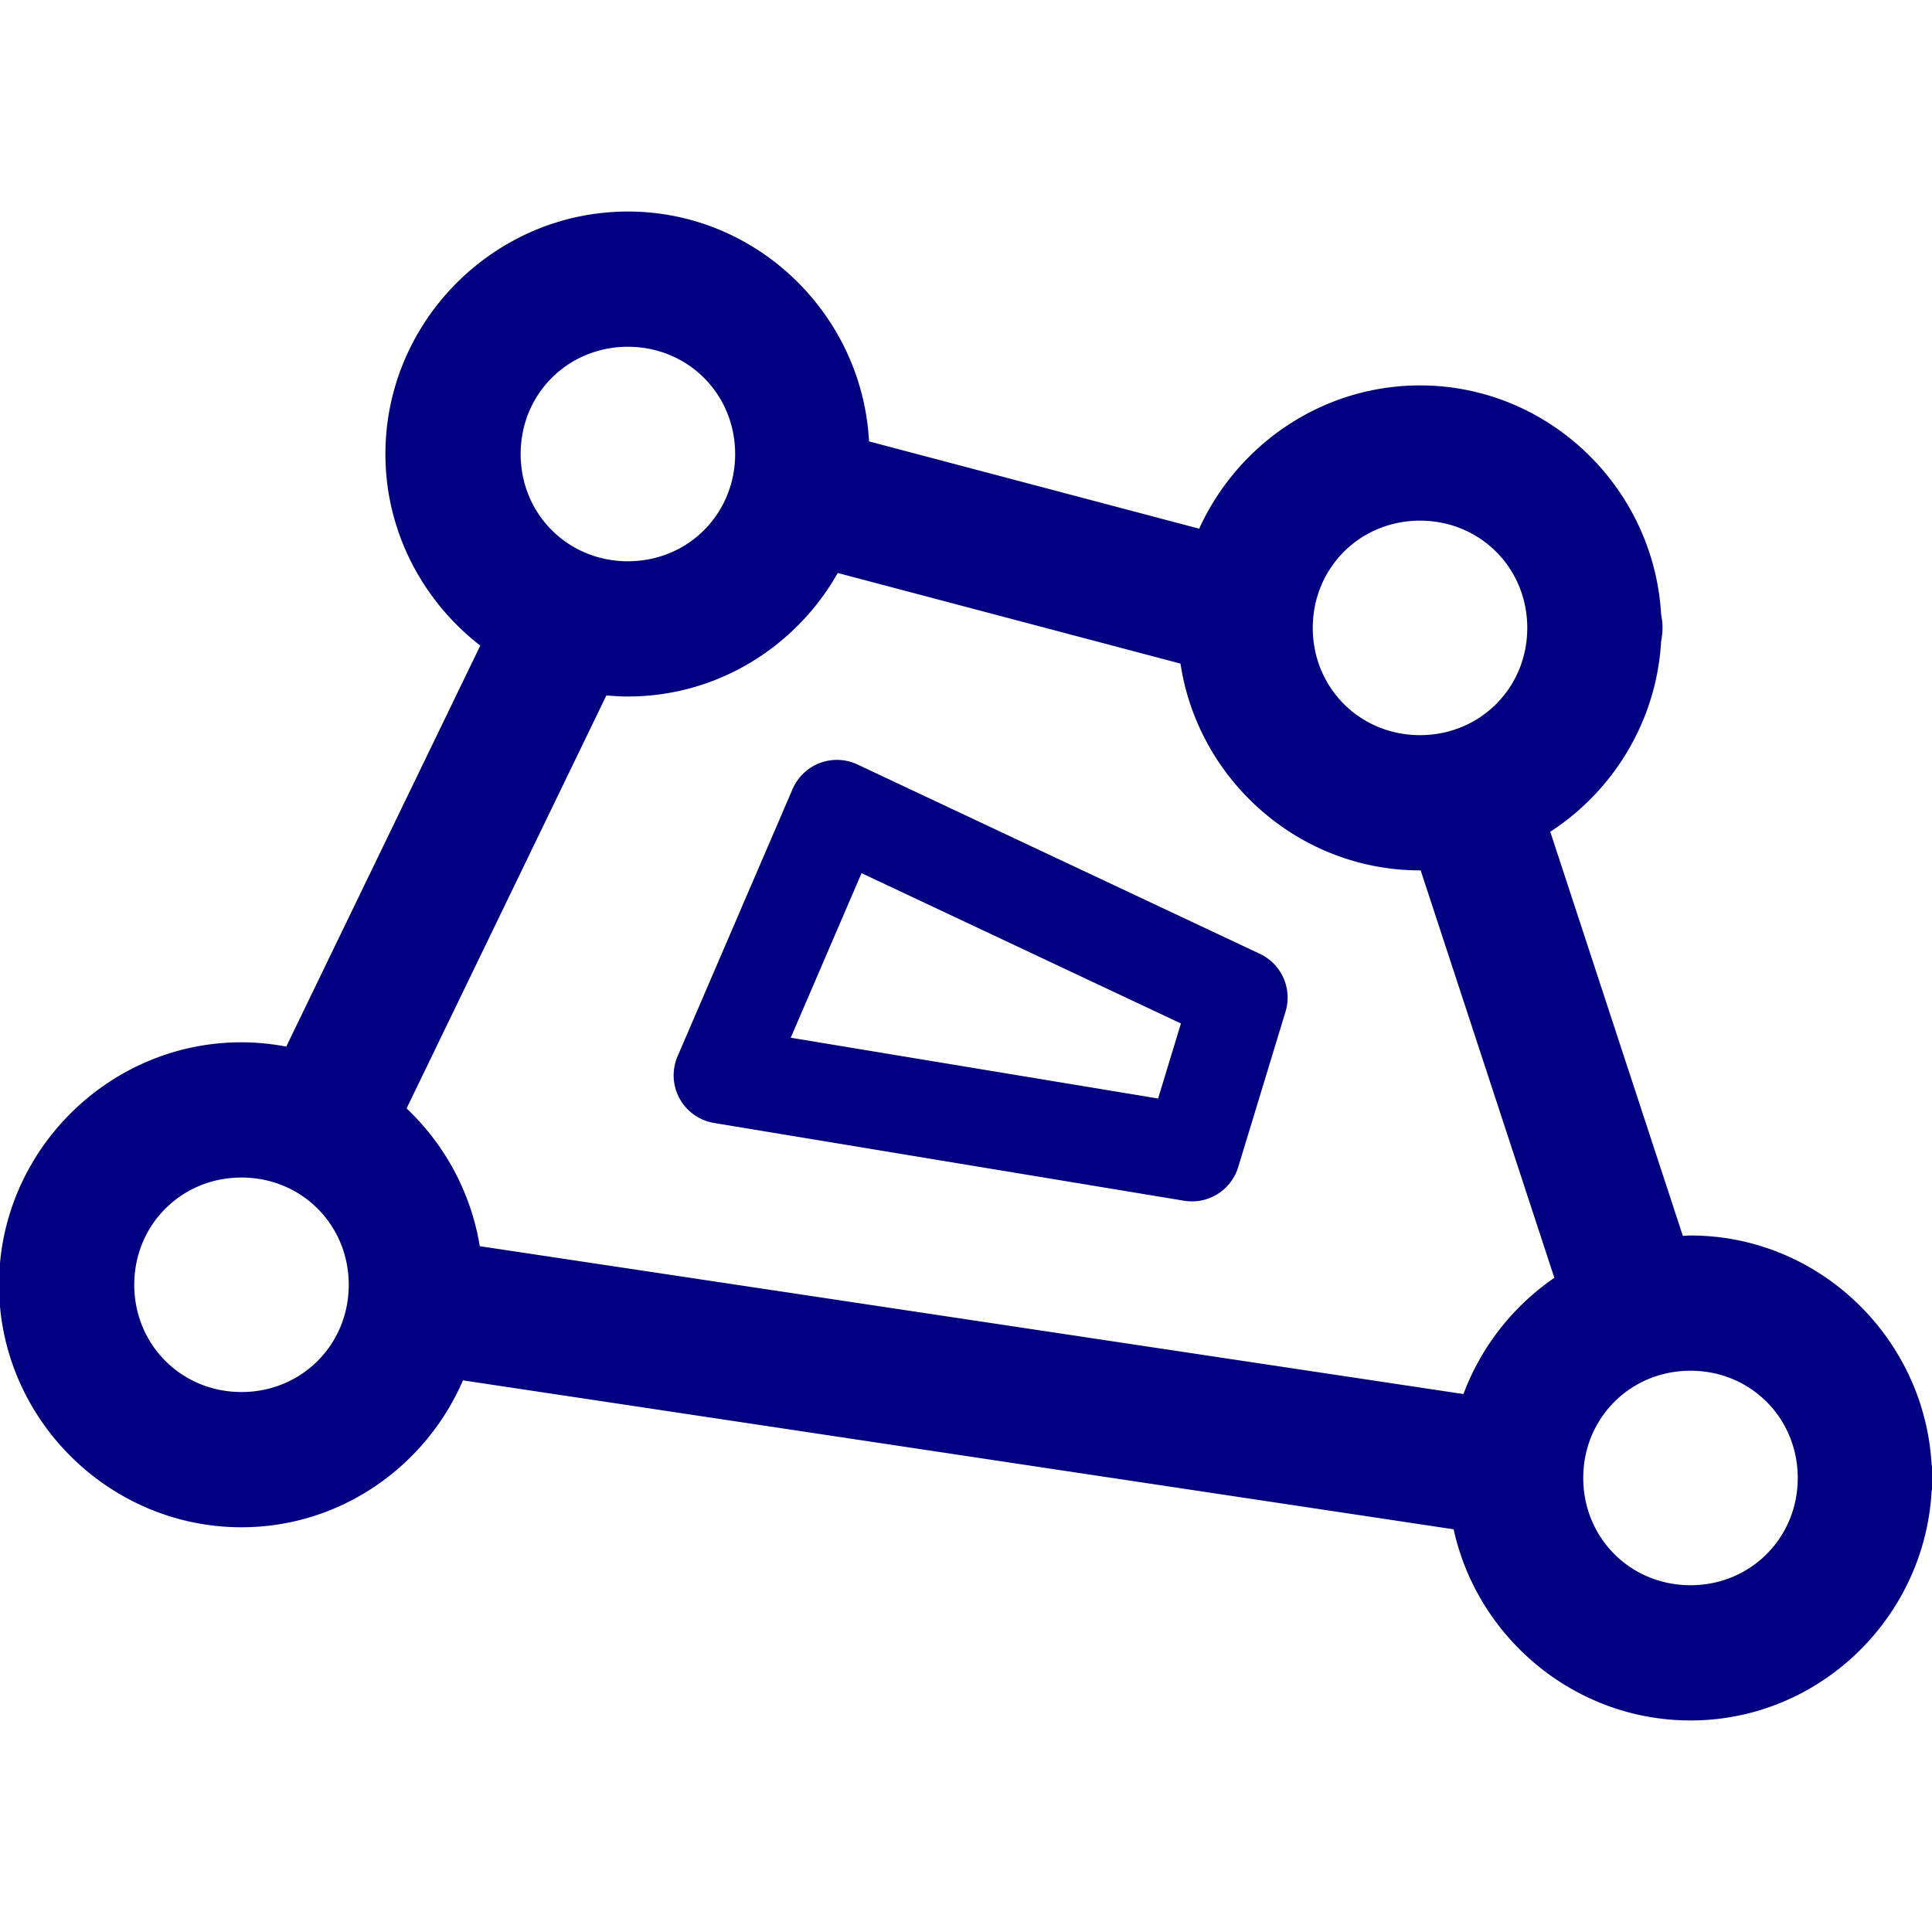 <?xml version="1.0" encoding="UTF-8" standalone="no"?>
<svg
   xmlns:dc="http://purl.org/dc/elements/1.1/"
   xmlns:cc="http://creativecommons.org/ns#"
   xmlns:rdf="http://www.w3.org/1999/02/22-rdf-syntax-ns#"
   xmlns:svg="http://www.w3.org/2000/svg"
   xmlns="http://www.w3.org/2000/svg"
   xmlns:sodipodi="http://sodipodi.sourceforge.net/DTD/sodipodi-0.dtd"
   xmlns:inkscape="http://www.inkscape.org/namespaces/inkscape"
   version="1.1"
   width="100"
   height="100"
   id="svg4460"
   sodipodi:docname="uEA04-polygon-hole-pt.svg"
   inkscape:version="1.0 (4035a4fb49, 2020-05-01)">
  <sodipodi:namedview
     showguides="false"
     pagecolor="#ffffff"
     bordercolor="#666666"
     borderopacity="1"
     objecttolerance="10"
     gridtolerance="10"
     guidetolerance="10"
     inkscape:pageopacity="0"
     inkscape:pageshadow="2"
     inkscape:window-width="1920"
     inkscape:window-height="1017"
     id="namedview11"
     showgrid="false"
     inkscape:zoom="11.426845"
     inkscape:cx="34.965787"
     inkscape:cy="57.713199"
     inkscape:window-x="-8"
     inkscape:window-y="-8"
     inkscape:window-maximized="1"
     inkscape:current-layer="svg4460"
     inkscape:document-rotation="0" />
  <defs
     id="defs4462" />
  <path
     d="M 32.5 10.949 C 25.61 10.949 19.949 16.61 19.949 23.5 C 19.949 27.52 21.885 31.113 24.859 33.416 L 14.816 54.172 C 14.065 54.029 13.292 53.949 12.5 53.949 C 5.61 53.949 -0.051 59.61 -0.051 66.5 C -0.051 73.39 5.61 79.051 12.5 79.051 C 17.63 79.051 22.039 75.899 23.963 71.447 L 75.24 79.156 C 76.472 84.786 81.521 89.051 87.5 89.051 C 94.156 89.051 99.614 83.754 99.98 77.184 A 3.5 3.5 0 0 0 100.051 76.5 A 3.5 3.5 0 0 0 99.979 75.801 C 99.604 69.238 94.15 63.949 87.5 63.949 C 87.366 63.949 87.236 63.965 87.104 63.969 L 80.242 43.051 C 83.517 40.924 85.751 37.305 85.98 33.184 A 3.5 3.5 0 0 0 86.051 32.5 A 3.5 3.5 0 0 0 85.979 31.801 C 85.604 25.238 80.15 19.949 73.5 19.949 C 68.438 19.949 64.048 23.011 62.07 27.365 L 44.988 22.848 A 3.5 3.5 0 0 0 44.979 22.801 C 44.604 16.238 39.151 10.949 32.5 10.949 z M 32.5 17.949 C 35.607 17.949 38.051 20.393 38.051 23.5 C 38.051 26.607 35.607 29.051 32.5 29.051 C 29.393 29.051 26.949 26.607 26.949 23.5 C 26.949 20.393 29.393 17.949 32.5 17.949 z M 73.5 26.949 C 76.607 26.949 79.051 29.393 79.051 32.5 C 79.051 35.607 76.607 38.051 73.5 38.051 C 70.393 38.051 67.949 35.607 67.949 32.5 C 67.949 29.393 70.393 26.949 73.5 26.949 z M 43.363 29.658 L 61.102 34.348 C 62.007 40.371 67.239 45.051 73.5 45.051 C 73.511 45.051 73.522 45.049 73.533 45.049 L 80.453 66.141 C 78.321 67.601 76.665 69.703 75.748 72.156 L 24.832 64.502 C 24.379 61.719 23.011 59.232 21.045 57.371 L 31.387 35.994 C 31.755 36.027 32.124 36.051 32.5 36.051 C 37.152 36.051 41.211 33.459 43.363 29.658 z M 43.355 39.332 A 2.5 2.5 0 0 0 41.023 40.844 L 35.072 54.67 A 2.5 2.5 0 0 0 36.961 58.125 L 61.289 62.15 A 2.5 2.5 0 0 0 64.088 60.412 L 66.539 52.361 A 2.5 2.5 0 0 0 65.211 49.371 L 44.383 39.57 A 2.5 2.5 0 0 0 43.355 39.332 z M 44.594 45.195 L 61.125 52.975 L 59.943 56.859 L 40.928 53.713 L 44.594 45.195 z M 12.5 60.949 C 15.607 60.949 18.051 63.393 18.051 66.5 C 18.051 69.607 15.607 72.051 12.5 72.051 C 9.393 72.051 6.949 69.607 6.949 66.5 C 6.949 63.393 9.393 60.949 12.5 60.949 z M 87.5 70.949 C 90.607 70.949 93.051 73.393 93.051 76.5 C 93.051 79.607 90.607 82.051 87.5 82.051 C 84.393 82.051 81.949 79.607 81.949 76.5 C 81.949 73.393 84.393 70.949 87.5 70.949 z "
     style="color:#000000;font-style:normal;font-variant:normal;font-weight:normal;font-stretch:normal;font-size:medium;line-height:normal;font-family:sans-serif;font-variant-ligatures:normal;font-variant-position:normal;font-variant-caps:normal;font-variant-numeric:normal;font-variant-alternates:normal;font-variant-east-asian:normal;font-feature-settings:normal;font-variation-settings:normal;text-indent:0;text-align:start;text-decoration:none;text-decoration-line:none;text-decoration-style:solid;text-decoration-color:#000000;letter-spacing:normal;word-spacing:normal;text-transform:none;writing-mode:lr-tb;direction:ltr;text-orientation:mixed;dominant-baseline:auto;baseline-shift:baseline;text-anchor:start;white-space:normal;shape-padding:0;shape-margin:0;inline-size:0;clip-rule:nonzero;display:inline;overflow:visible;visibility:visible;isolation:auto;mix-blend-mode:normal;color-interpolation:sRGB;color-interpolation-filters:linearRGB;solid-color:#000000;solid-opacity:1;vector-effect:none;fill:#000080;fill-opacity:1;fill-rule:nonzero;stroke:none;stroke-width:6.999;stroke-linecap:round;stroke-linejoin:round;stroke-miterlimit:4;stroke-dasharray:none;stroke-dashoffset:0;stroke-opacity:1;color-rendering:auto;image-rendering:auto;shape-rendering:auto;text-rendering:auto;enable-background:accumulate;stop-color:#000000"
     id="path876" />
</svg>

